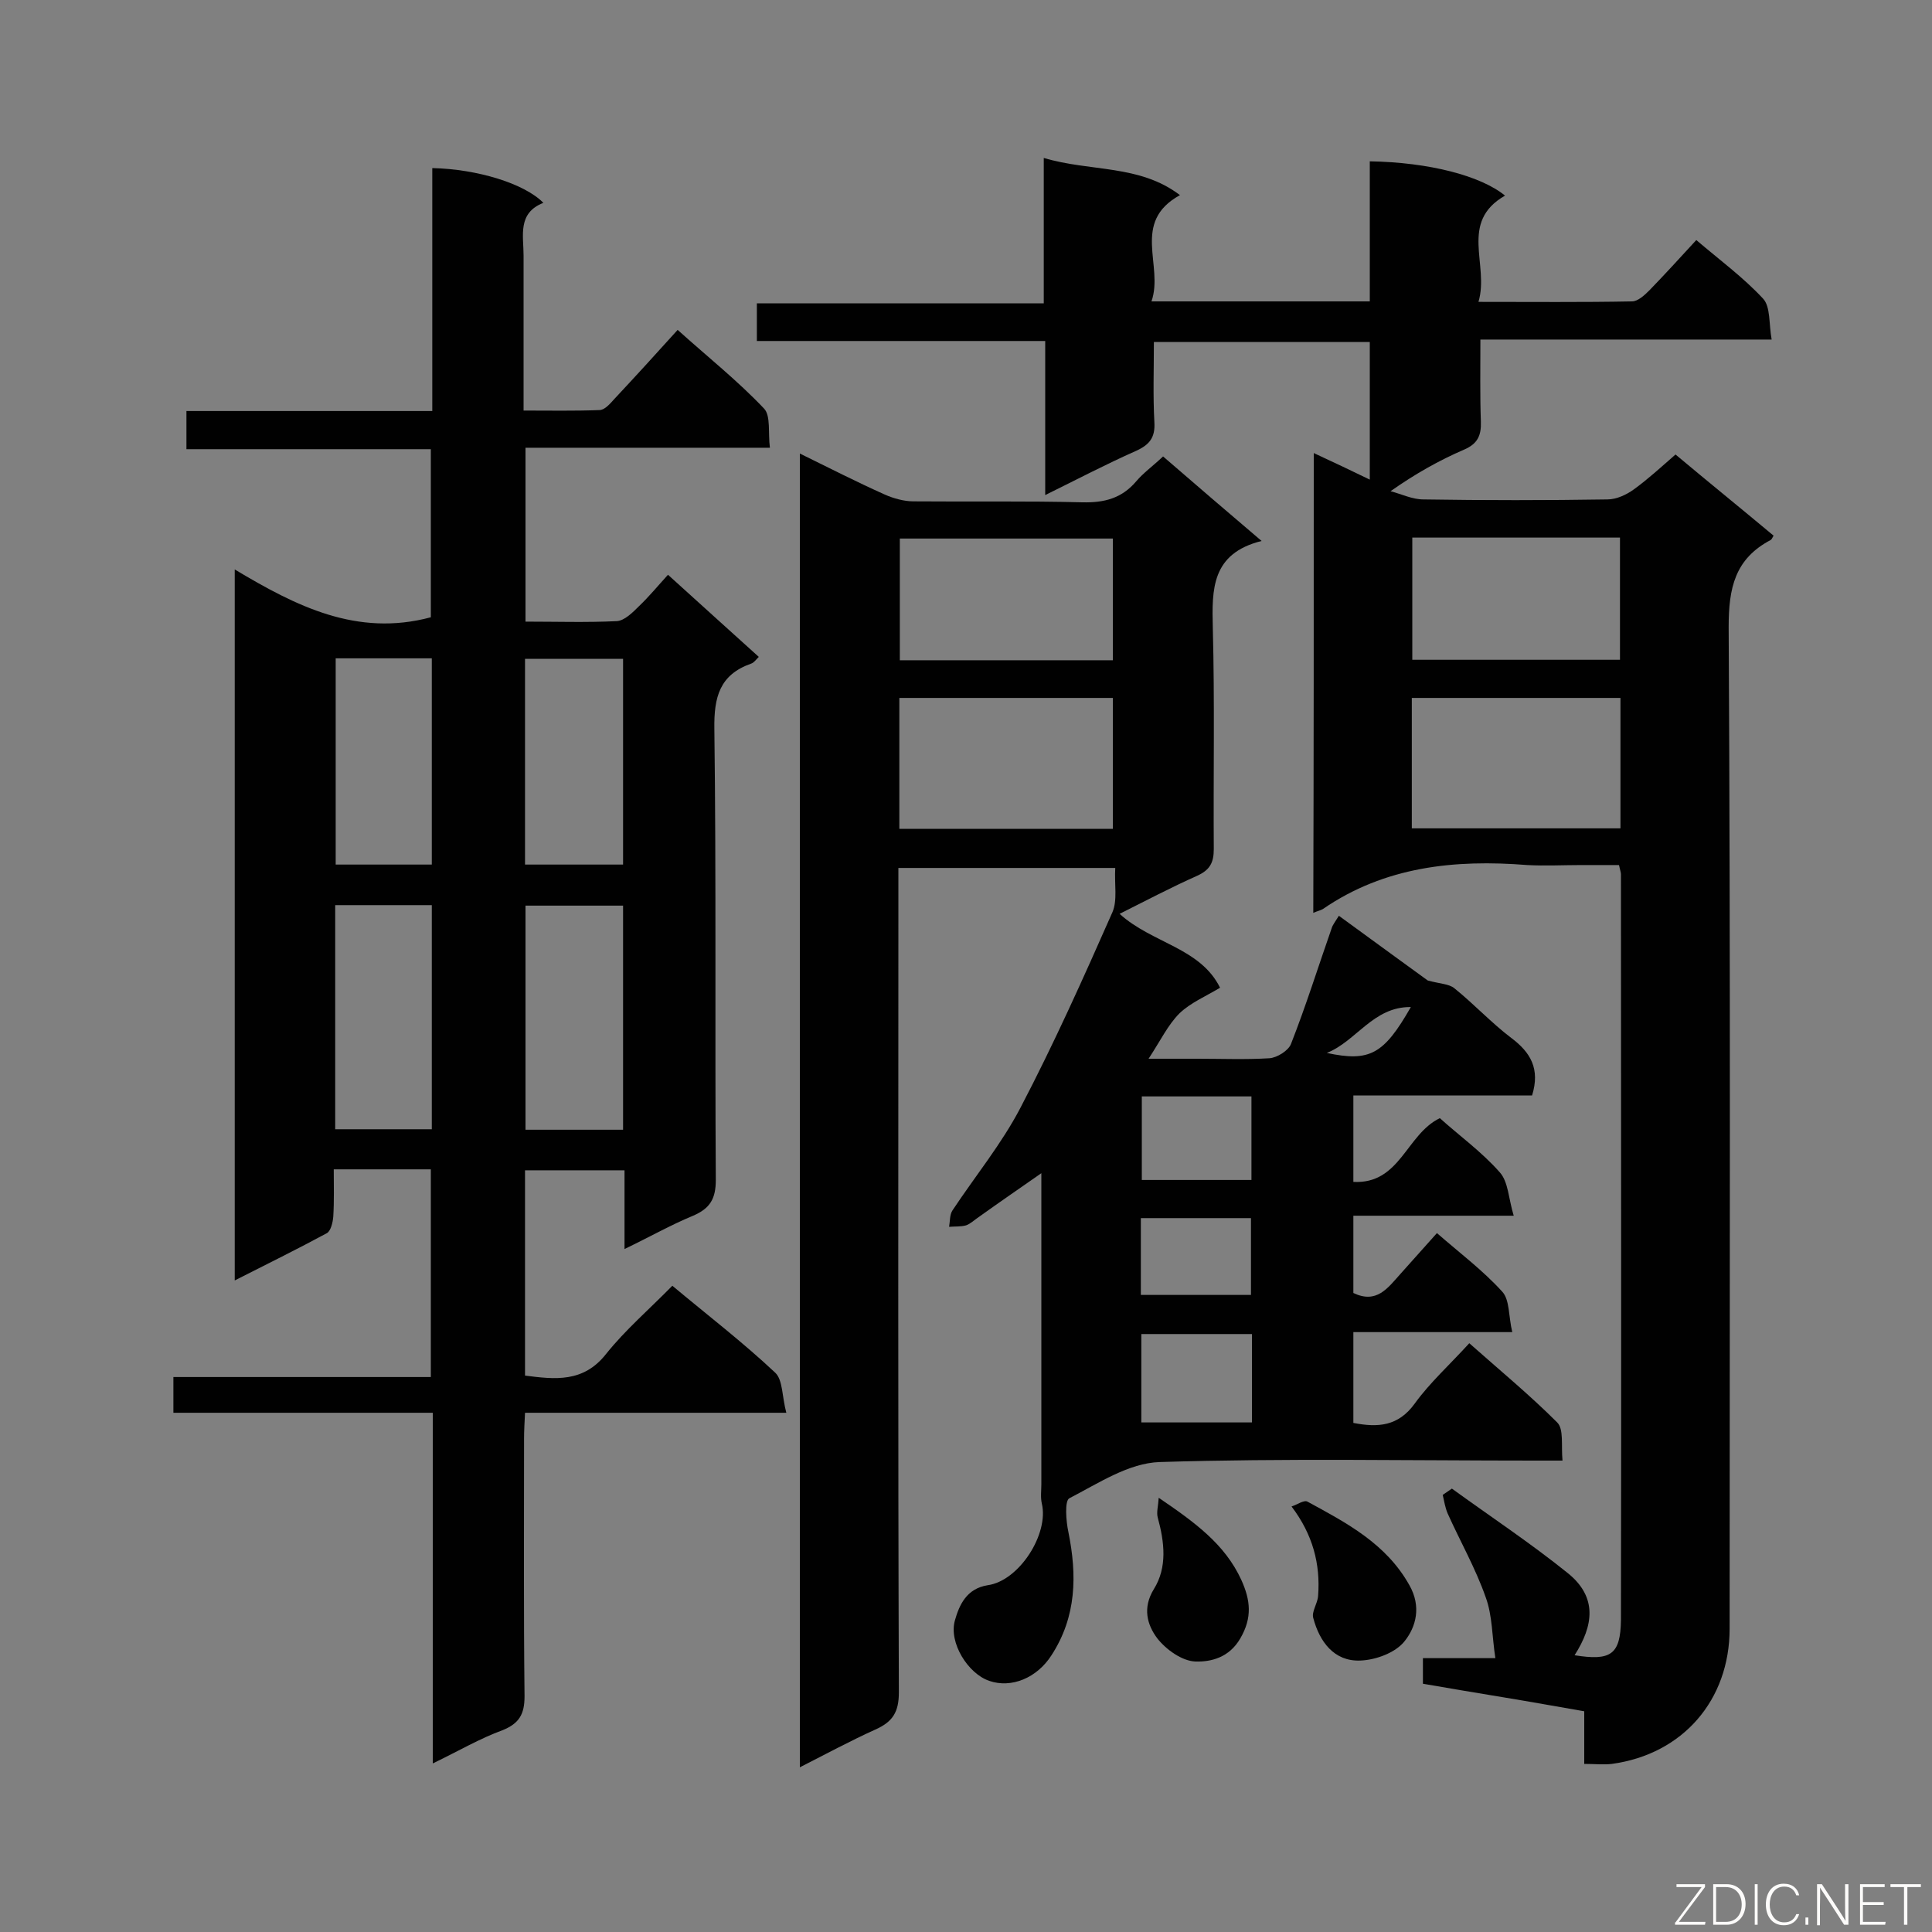 <svg enable-background="new 0 0 400 400" viewBox="0 0 400 400" xmlns="http://www.w3.org/2000/svg"><rect x="0" y="0" width="400" height="400" fill="#808080" stroke="none"/><path d="m298.1 231.5c4 3.6 8.7 7 12.4 11.2 1.8 2 1.8 5.4 2.9 9-11.9 0-22.4 0-33.2 0v16c4.8 2.3 7.1-1 9.7-3.9 2.5-2.8 5-5.6 7.6-8.5 4.7 4.1 9.5 7.7 13.5 12.1 1.6 1.7 1.3 5.1 2.1 8.4-11.5 0-22 0-32.9 0v18.8c5.1 1 9.3.7 12.7-4 3.1-4.3 7.2-8 11.3-12.5 6.2 5.5 12.5 10.7 18.2 16.4 1.4 1.4.8 4.7 1.1 7.9-2.3 0-4.1 0-5.8 0-25.9 0-51.8-.5-77.6.3-6.4.2-12.7 4.4-18.7 7.5-1 .5-.7 4.7-.2 7 1.8 8.9 1.7 17.5-3.5 25.5-3 4.7-8.3 6.9-12.9 5.3-4.4-1.5-8.4-7.9-7.1-12.5.9-3.2 2.4-6.6 6.8-7.3 6.5-.9 12.7-10.6 11.2-16.9-.3-1.3-.1-2.7-.1-4 0-21.2 0-42.5 0-64.4-4.6 3.2-8.8 6.1-13 9.1-.9.6-1.7 1.4-2.6 1.7-1.1.3-2.3.2-3.5.3.2-1.1.1-2.5.7-3.4 4.7-7.1 10.2-13.8 14.1-21.3 6.9-13.2 13-26.8 19-40.4 1.1-2.5.4-5.8.6-9.2-15 0-29.5 0-44.9 0v5.5c0 55.1-.1 110.1.1 165.2 0 4.1-1.3 6.1-4.9 7.7-5.1 2.3-10.1 5-15.6 7.8 0-91 0-181.2 0-272 6.1 3 11.8 5.9 17.6 8.5 1.8.8 4 1.4 5.9 1.4 11.7.1 23.3-.1 35 .2 4.5.1 8.1-.8 11.1-4.3 1.5-1.8 3.5-3.2 5.6-5.2 6.6 5.7 13.1 11.3 20.4 17.5-10.4 2.6-10.3 10-10.1 18 .4 15.2.1 30.5.2 45.8 0 2.8-.8 4.3-3.4 5.5-5.4 2.4-10.7 5.2-16.1 7.9 6.7 6.1 16.7 7 20.8 15.3-3 1.8-6.1 3.1-8.4 5.3-2.4 2.4-3.9 5.6-6.4 9.4h10.2c4.9 0 9.9.2 14.8-.1 1.6-.1 4-1.6 4.5-3 3.1-7.9 5.6-15.9 8.4-23.9.2-.7.7-1.3 1.5-2.6 6.6 4.8 13 9.5 18.4 13.4 2.6.7 4.4.7 5.5 1.6 4.1 3.3 7.7 7.2 11.8 10.3 4 3 6 6.4 4.3 11.9-12 0-24.3 0-37 0v17.9c9.7.5 10.9-9.8 17.9-13.2zm-111.9-87v27.1h44.2c0-9.1 0-18 0-27.1-14.9 0-29.4 0-44.2 0zm44.2-33c-14.9 0-29.6 0-44.1 0v25.2h44.1c0-8.5 0-16.8 0-25.2zm5.9 183h22.9c0-6.3 0-12.2 0-18.3-7.7 0-15.2 0-22.9 0zm.1-67.5v17.3h22.7c0-5.9 0-11.5 0-17.3-7.6 0-15 0-22.7 0zm-.2 41.1h22.8c0-5.5 0-10.7 0-15.9-7.8 0-15.3 0-22.8 0zm38.5-50.1c8.9 1.9 11.8.3 17.4-9.5-7.8-.1-11.3 7.1-17.4 9.5z" fill="#010101"/><path d="m89.6 365.1c0-24.5 0-48.3 0-72.6-18 0-35.7 0-53.7 0 0-2.7 0-4.9 0-7.4h53.3c0-14.5 0-28.6 0-43-6.5 0-13 0-20.1 0 0 3.3.1 6.5-.1 9.8-.1 1.2-.5 2.9-1.3 3.4-6.1 3.3-12.4 6.4-19.1 9.8 0-49.1 0-97.7 0-147.2 12.7 7.6 25.3 14 40.6 9.9 0-11.1 0-22.7 0-34.8-16.8 0-33.6 0-50.6 0 0-2.9 0-5.2 0-7.9h50.9c0-17 0-33.7 0-50.3 9.3.2 19.1 3.2 23 7.2-5.4 2.1-4.1 6.8-4.1 10.9v32.1c5.4 0 10.6.1 15.7-.1 1.1 0 2.2-1.3 3.1-2.3 4.3-4.6 8.5-9.2 13.1-14.3 6.1 5.5 12.4 10.5 17.9 16.3 1.4 1.5.8 5 1.2 8.1-17.2 0-33.7 0-50.6 0v36c6.4 0 12.6.2 18.9-.1 1.6-.1 3.3-1.8 4.6-3.1 2.1-2 3.9-4.2 6-6.5 6.5 5.9 12.5 11.3 18.8 17-.6.6-1 1.2-1.6 1.4-6.5 2.3-7.7 6.9-7.6 13.5.4 31.1.1 62.2.3 93.4 0 3.9-1.2 5.9-4.7 7.4-4.6 1.9-9 4.4-14.2 6.9 0-5.8 0-10.9 0-16.3-7.1 0-13.7 0-20.6 0v42.5c6.2.8 12.1 1.5 16.8-4.5 4-5 8.9-9.2 13.7-14.1 7.3 6.1 14.6 11.7 21.3 18 1.6 1.5 1.4 5 2.3 8.3-18.6 0-36.2 0-54.1 0-.1 2.1-.2 3.7-.2 5.3 0 17.8-.1 35.6.1 53.4 0 3.7-1.1 5.6-4.5 7-4.7 1.7-9.1 4.3-14.5 6.9zm-20.2-131.3h20c0-15.6 0-31 0-46.4-6.8 0-13.3 0-20 0zm59.6.1c0-15.8 0-31.1 0-46.4-6.9 0-13.6 0-20.2 0v46.4zm-59.5-97.6v42.7h19.9c0-14.4 0-28.4 0-42.7-6.7 0-13.1 0-19.9 0zm39.2 42.7h20.3c0-14.4 0-28.4 0-42.6-6.9 0-13.6 0-20.3 0z" fill="#010101"/><path d="m272 93.8c4.1 1.9 7.7 3.6 11.6 5.5 0-9.8 0-19 0-28.5-14.8 0-29.5 0-44.7 0 0 5.6-.2 11.1.1 16.6.2 3.2-1 4.7-3.9 6-6.1 2.7-12 5.8-18.7 9.1 0-10.9 0-21.1 0-31.9-20.1 0-39.8 0-59.7 0 0-2.9 0-5.1 0-7.8h59.4c0-10 0-19.7 0-30.1 9.7 2.9 19.8 1.3 28.2 7.7-10.2 5.6-3.3 14.6-5.9 22h45.2c0-9.7 0-19.3 0-29 12.3.2 23 3 28 7.1-9.6 5.5-3.2 14.3-5.5 22 11.2 0 21.5.1 31.8-.1 1.2 0 2.6-1.3 3.6-2.3 3.2-3.3 6.3-6.7 9.7-10.4 4.8 4.1 9.7 7.7 13.8 12.1 1.6 1.7 1.2 5.2 1.8 8.5-20.5 0-40.1 0-60.3 0 0 6-.1 11.5.1 17 .1 2.9-.7 4.6-3.5 5.8-5.1 2.2-10.1 5-15.2 8.6 2.3.6 4.5 1.7 6.8 1.7 12.7.2 25.4.2 38.1 0 1.9 0 4-1 5.5-2.1 2.9-2.1 5.5-4.5 8.6-7.2 6.8 5.7 13.6 11.2 20.3 16.8-.3.5-.4.8-.6.9-7.4 3.9-8.7 9.9-8.7 18 .4 69.1.2 138.2.2 207.4 0 14.8-9.7 26-24.4 28-1.7.2-3.5 0-5.7 0 0-3.6 0-7 0-10.9-5.8-1-11.3-2-16.8-2.9-5.4-.9-10.9-1.8-16.6-2.8 0-1.7 0-3.3 0-5.3h15c-.7-4.5-.6-8.8-2-12.6-2.1-6-5.3-11.6-7.9-17.4-.5-1.2-.7-2.5-1-3.8.6-.4 1.3-.9 1.9-1.3 8 5.8 16.3 11.3 24 17.5 6.2 5 5.3 10.9 1.4 17 7.5 1.2 9.5-.1 9.6-7.3.1-51.5 0-102.9 0-154.4 0-.4-.2-.9-.4-1.9-2.5 0-5.2 0-7.8 0-3.7 0-7.5.2-11.2 0-15-1.2-29.5.3-42.3 9.1-.5.3-1.1.4-2 .8.1-31.7.1-63.2.1-95.2zm20.3 77.7h43.2c0-9.1 0-18 0-27-14.5 0-28.7 0-43.2 0zm.1-60.2v25.3h43c0-8.6 0-16.9 0-25.3-14.4 0-28.5 0-43 0z" fill="#010101"/><path d="m267.4 311.9c1.2-.4 2.6-1.4 3.3-1 8.1 4.4 16.3 8.7 21.1 17.3 2.5 4.4 1.4 8.6-1 11.6-1.9 2.4-6 3.9-9.2 4-5.4.2-8.4-3.9-9.7-8.8-.4-1.3.9-3 1-4.6.5-6.6-1.1-12.7-5.5-18.5z" fill="#010101"/><path d="m239.9 310.1c7.5 5.1 13.7 9.6 17.1 17 1.9 4.2 2.3 7.8-.2 12.1-2.3 4-6.1 4.9-9.3 4.8-2.8-.1-6.1-2.5-7.9-4.8-2.1-2.8-3.1-6.3-.7-10.2 2.8-4.5 2.2-9.7.8-14.8-.3-1.1.1-2.4.2-4.1z" fill="#010101"/><g fill="#fcfbfa"><path d="m346.9 398 5.4-7.3h-5.2v-.6h5.9v.6l-5.4 7.2h5.5l-.1.6h-6.2v-.5z"/><path d="m354.7 390.1h2.8c2.3 0 3.9 1.6 3.9 4.1s-1.6 4.3-3.9 4.3h-2.8zm.6 7.8h2c2.2 0 3.3-1.6 3.3-3.6 0-1.8-1-3.6-3.3-3.6h-2z"/><path d="m363.9 390.1v8.4h-.6v-8.4z"/><path d="m372.5 396.3c-.4 1.3-1.4 2.3-3.2 2.3-2.4 0-3.7-1.9-3.7-4.3 0-2.3 1.2-4.3 3.7-4.3 1.8 0 2.9 1 3.2 2.4h-.6c-.4-1.1-1.1-1.8-2.5-1.8-2.1 0-3 1.9-3 3.7s.9 3.7 3 3.7c1.4 0 2.1-.7 2.5-1.7z"/><path d="m373.8 398.5v-1.5h.6v1.5z"/><path d="m376.2 398.5v-8.4h1c1.3 2 4.4 6.7 4.9 7.6-.1-1.2-.1-2.4-.1-3.8v-3.8h.7v8.4h-.9c-1.2-1.9-4.4-6.8-5-7.7.1 1.1 0 2.3 0 3.9v3.9h-.6z"/><path d="m390 394.4h-4.3v3.5h4.7l-.1.6h-5.2v-8.4h5.1v.6h-4.5v3.1h4.3z"/><path d="m394.2 390.7h-2.8v-.6h6.3v.6h-2.8v7.8h-.7z"/></g></svg>